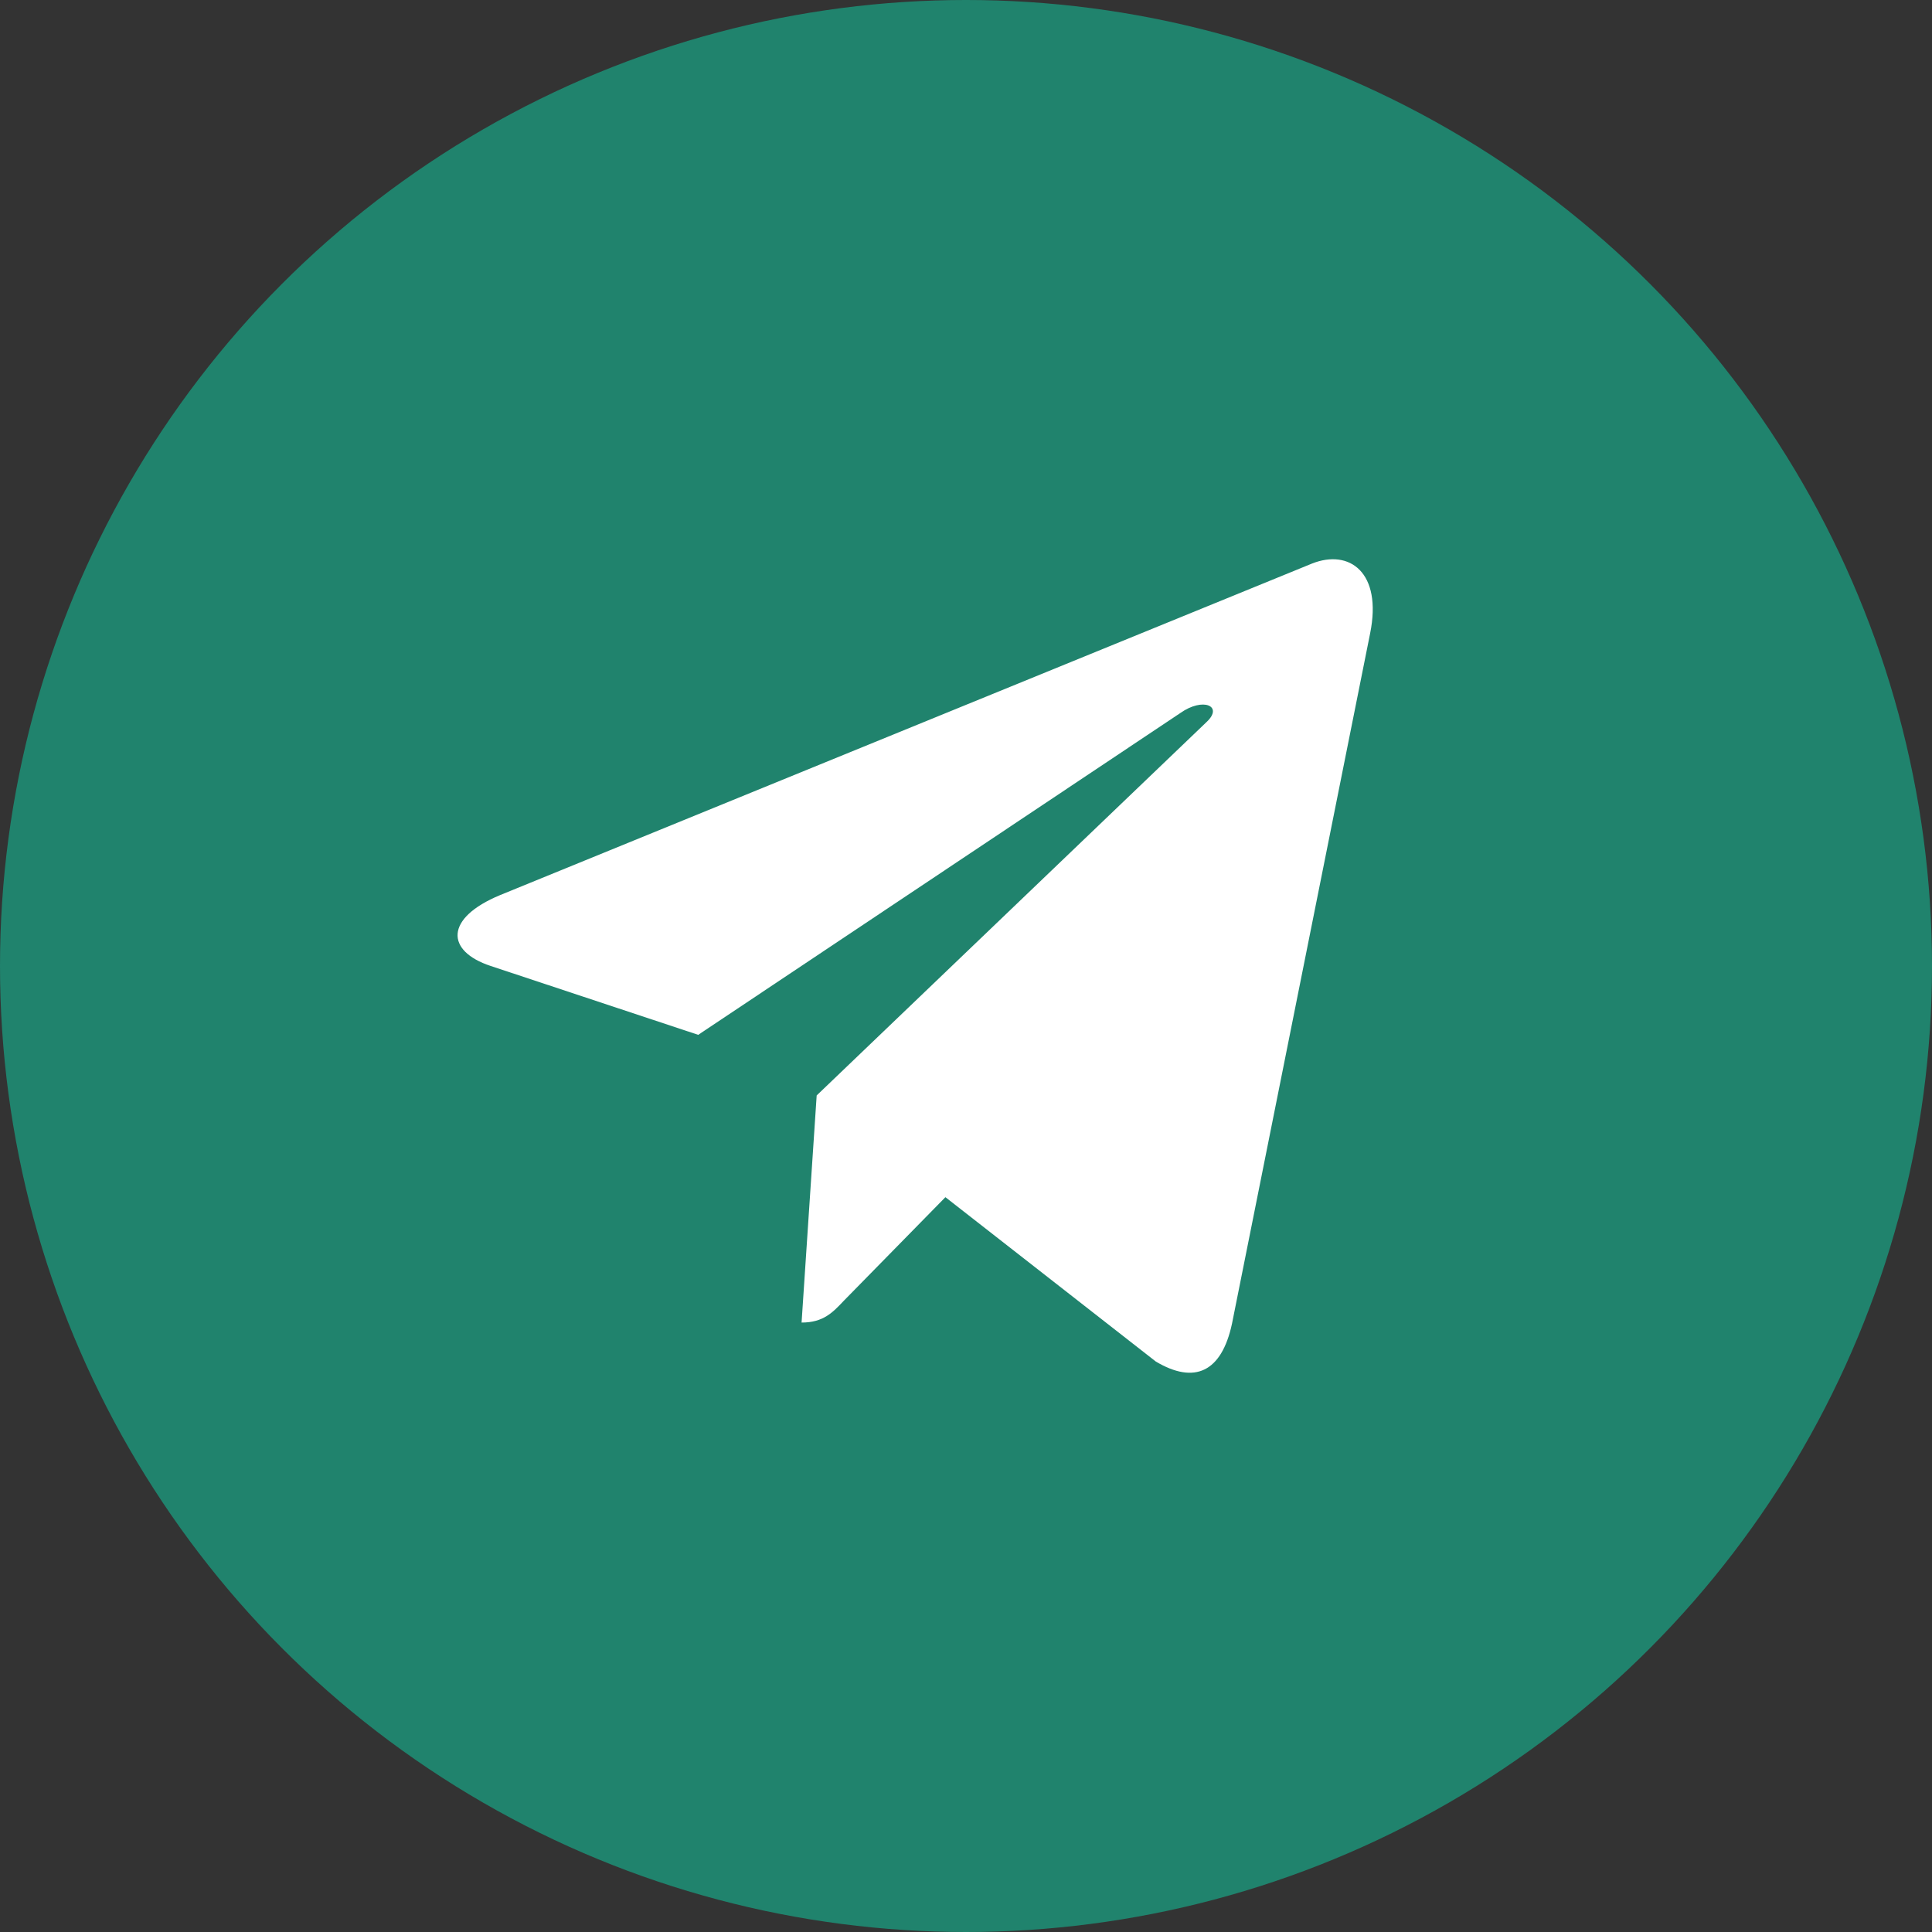 <svg width="38" height="38" viewBox="0 0 38 38" fill="none" xmlns="http://www.w3.org/2000/svg">
<rect x="0" y="0" width="38" height="38" fill="#333333" stroke="none"/>
<circle cx="19" cy="19" r="19" fill="#20836D"/>
<path d="M26.949 12.456L24.232 26.034C24.027 26.992 23.493 27.231 22.734 26.78L18.595 23.547L16.598 25.583C16.376 25.818 16.192 26.013 15.766 26.013L16.063 21.546L23.734 14.199C24.068 13.884 23.661 13.709 23.216 14.024L13.733 20.354L9.65 18.999C8.762 18.705 8.746 18.058 9.835 17.606L25.804 11.085C26.543 10.791 27.19 11.259 26.949 12.456Z" fill="white"/>
</svg>
